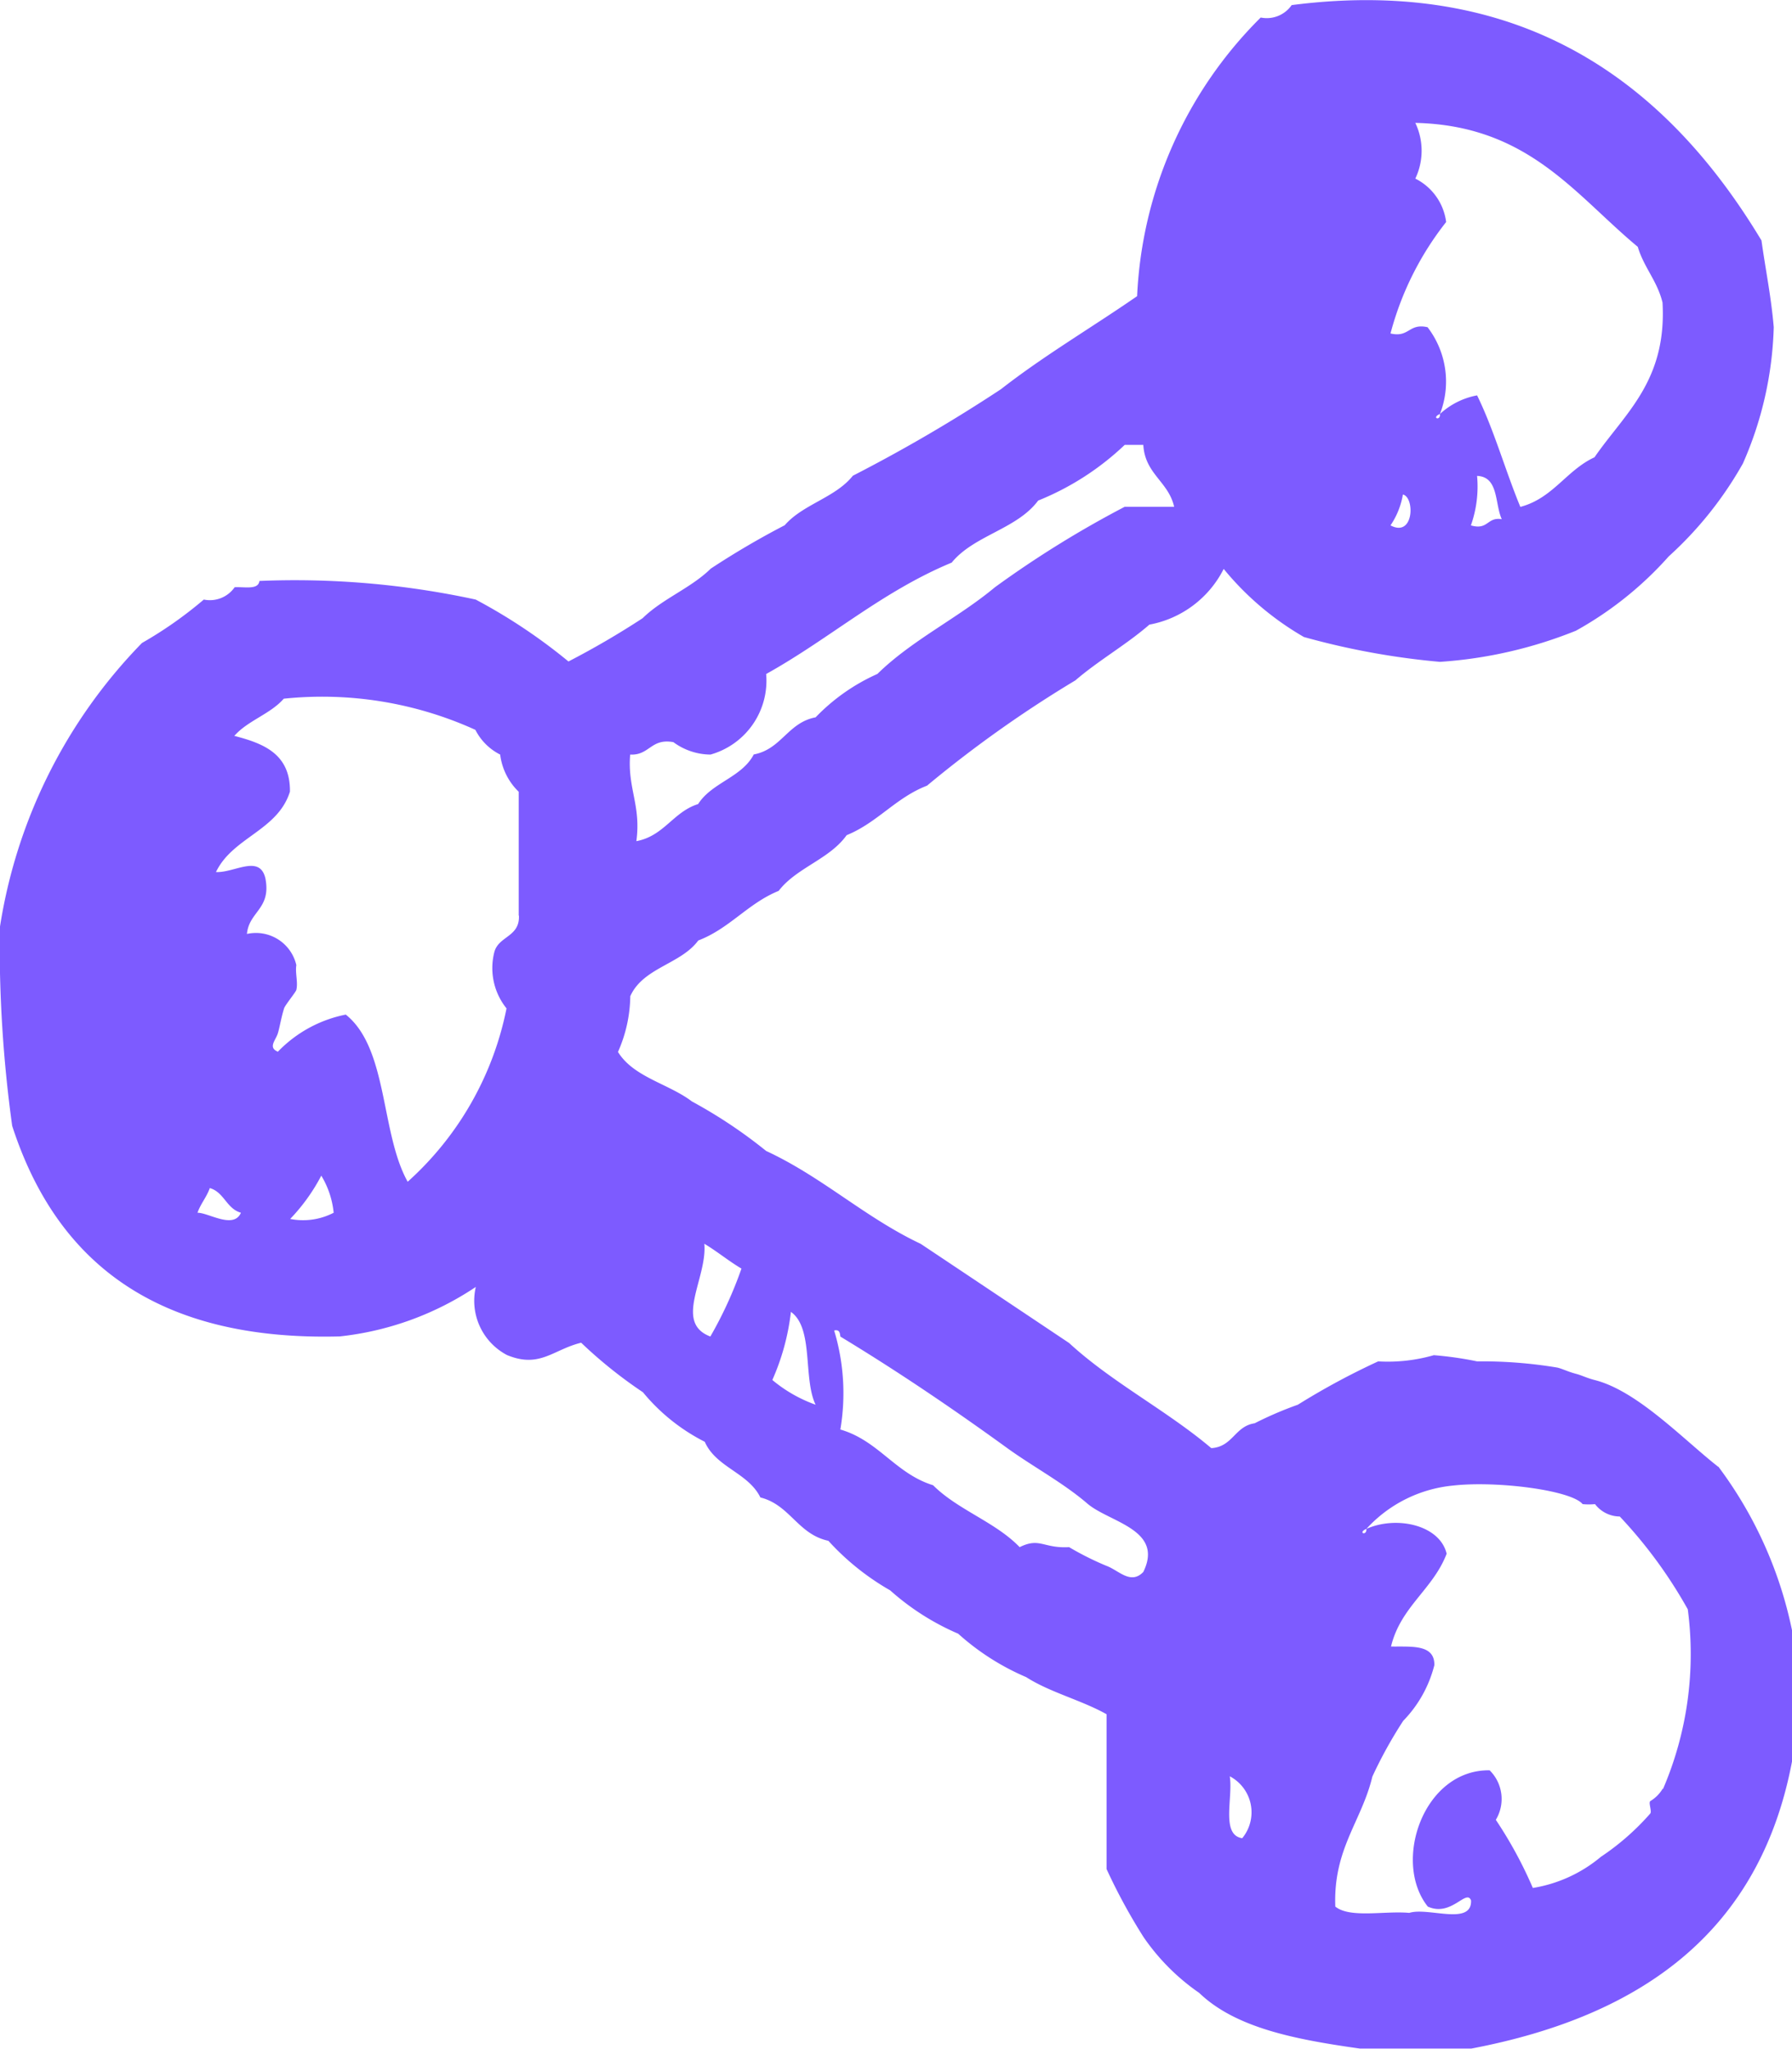 <svg xmlns="http://www.w3.org/2000/svg" width="46.031" height="52.624" viewBox="0 0 46.031 52.624">
  <defs>
    <style>
      .cls-1 {
        fill: #7d5bff;
        fill-rule: evenodd;
      }
    </style>
  </defs>
  <path id="Фигура_10" data-name="Фигура 10" class="cls-1" d="M334.133,622.106c-0.9-.706-2.077-1.952-3.175-2.227-0.2-.051-0.335-0.123-0.477-0.159-0.2-.052-0.333-0.123-0.474-0.159a11.743,11.743,0,0,0-2.065-.16,9.005,9.005,0,0,0-1.111-.159,4.276,4.276,0,0,1-1.43.159,18.687,18.687,0,0,0-2.063,1.113,9.313,9.313,0,0,0-1.11.477c-0.511.075-.562,0.607-1.114,0.638-1.149-.972-2.551-1.686-3.652-2.7a4741.637,4741.637,0,0,0-3.811-2.546c-1.439-.68-2.524-1.715-3.971-2.386a12.515,12.515,0,0,0-1.906-1.271c-0.6-.457-1.5-0.622-1.9-1.272a3.626,3.626,0,0,0,.316-1.431c0.328-.735,1.3-0.822,1.746-1.431,0.806-.308,1.275-0.953,2.065-1.274,0.462-.6,1.306-0.811,1.747-1.431,0.79-.321,1.262-0.963,2.064-1.271a30.59,30.59,0,0,1,3.812-2.705c0.6-.517,1.308-0.915,1.9-1.431a2.685,2.685,0,0,0,1.909-1.431,7.494,7.494,0,0,0,2.061,1.749,19.4,19.4,0,0,0,3.494.638,11.347,11.347,0,0,0,3.493-.8,9.079,9.079,0,0,0,2.383-1.908,9.49,9.49,0,0,0,1.906-2.387,9.272,9.272,0,0,0,.792-3.5c-0.066-.781-0.212-1.485-0.315-2.227-2.239-3.723-5.827-6.851-12.068-6.045a0.778,0.778,0,0,1-.795.319,10.771,10.771,0,0,0-3.175,7.156c-1.155.8-2.394,1.527-3.494,2.387a40.2,40.2,0,0,1-3.808,2.225c-0.447.563-1.283,0.732-1.75,1.271a21.175,21.175,0,0,0-1.9,1.115c-0.508.5-1.241,0.773-1.749,1.272a21.508,21.508,0,0,1-1.906,1.112,14.286,14.286,0,0,0-2.383-1.59,21.932,21.932,0,0,0-5.555-.478c-0.029.237-.382,0.146-0.637,0.162a0.774,0.774,0,0,1-.792.316,10.377,10.377,0,0,1-1.588,1.115,13.375,13.375,0,0,0-3.652,7.315,33.929,33.929,0,0,0,.318,5.087c1.129,3.481,3.688,5.531,8.416,5.407a7.776,7.776,0,0,0,3.493-1.271,1.575,1.575,0,0,0,.8,1.749c0.844,0.35,1.185-.141,1.906-0.316a11.823,11.823,0,0,0,1.587,1.272,4.952,4.952,0,0,0,1.588,1.272c0.292,0.662,1.116.791,1.429,1.43,0.761,0.19.962,0.946,1.746,1.113a6.493,6.493,0,0,0,1.588,1.273,6.411,6.411,0,0,0,1.747,1.113,6.312,6.312,0,0,0,1.746,1.115c0.613,0.393,1.418.59,2.065,0.953v3.976a14.807,14.807,0,0,0,.952,1.75,5.567,5.567,0,0,0,1.428,1.431c0.944,0.909,2.5,1.2,4.13,1.43h2.859c4.4-.837,7.457-3.028,8.257-7.475V626.4a10.551,10.551,0,0,0-1.909-4.293h0Zm-6.35-24.175a2.994,2.994,0,0,0,.159-1.271c0.559,0.023.451,0.714,0.634,1.112-0.382-.064-0.344.29-0.793,0.159h0Zm-1.428-8.906a1.66,1.66,0,0,0,0-1.431c2.9,0.065,4.093,1.837,5.714,3.183,0.159,0.532.5,0.874,0.636,1.431,0.113,2.019-.97,2.846-1.747,3.974-0.725.336-1.067,1.053-1.905,1.274-0.388-.938-0.675-1.975-1.111-2.864a1.923,1.923,0,0,0-.954.478c0.018,0.192-.231.1,0,0a2.293,2.293,0,0,0-.318-2.228c-0.485-.112-0.467.275-0.952,0.16a7.857,7.857,0,0,1,1.429-2.862,1.452,1.452,0,0,0-.792-1.115h0Zm-0.319,8.113c0.311,0.072.285,1.114-.318,0.793a2.007,2.007,0,0,0,.318-0.793h0Zm-19.849,6.679c0.5,0.025.53-.425,1.11-0.319a1.624,1.624,0,0,0,.954.319,1.971,1.971,0,0,0,1.429-2.069c1.634-.908,2.971-2.116,4.766-2.861,0.569-.7,1.68-0.861,2.221-1.593a7.041,7.041,0,0,0,2.224-1.431h0.477c0.043,0.751.646,0.941,0.792,1.59h-1.269a26.532,26.532,0,0,0-3.337,2.069c-0.952.793-2.134,1.358-3.016,2.224a5.057,5.057,0,0,0-1.588,1.115c-0.713.134-.875,0.819-1.588,0.953-0.308.591-1.08,0.722-1.429,1.274-0.641.2-.874,0.82-1.587,0.953,0.125-.92-0.231-1.359-0.159-2.224h0Zm-11.114,11.767c0.082-.234.234-0.4,0.316-0.634,0.372,0.108.425,0.526,0.8,0.634-0.188.429-.829,0-1.111,0h0Zm2.38,0.16a4.83,4.83,0,0,0,.8-1.113,2.275,2.275,0,0,1,.318.953,1.709,1.709,0,0,1-1.113.16h0Zm5.876-7.794c0.028,0.56-.536.524-0.635,0.955a1.652,1.652,0,0,0,.317,1.431,8.116,8.116,0,0,1-2.539,4.452c-0.7-1.254-.5-3.422-1.59-4.293a3.313,3.313,0,0,0-1.744.953c-0.262-.108-0.054-0.295,0-0.475,0.049-.161.082-0.39,0.159-0.637,0.026-.085.3-0.416,0.315-0.475,0.047-.2-0.033-0.432,0-0.637a1.065,1.065,0,0,0-1.269-.8c0.054-.581.628-0.64,0.474-1.429-0.146-.624-0.8-0.136-1.269-0.161,0.428-.895,1.587-1.062,1.9-2.066,0.011-.966-0.674-1.236-1.429-1.431,0.347-.395.924-0.559,1.27-0.955a9.519,9.519,0,0,1,4.922.8,1.438,1.438,0,0,0,.637.635,1.6,1.6,0,0,0,.476.955v3.178Zm4.922,10.814c-0.956-.357-0.079-1.5-0.159-2.384,0.334,0.2.619,0.44,0.954,0.638a10.3,10.3,0,0,1-.8,1.746h0Zm1.588,1.115a5.966,5.966,0,0,0,.477-1.749c0.59,0.416.308,1.706,0.634,2.384a3.63,3.63,0,0,1-1.111-.635h0Zm9.529,4.93c-0.326.339-.631-0.044-0.952-0.159a7.651,7.651,0,0,1-.954-0.478c-0.664.036-.752-0.257-1.27,0-0.623-.647-1.59-0.956-2.224-1.59-0.969-.3-1.4-1.146-2.382-1.431a5.569,5.569,0,0,0-.159-2.543c0.135-.031.149,0.059,0.159,0.156,1.487,0.9,2.906,1.863,4.288,2.865,0.677,0.488,1.439.891,2.065,1.431,0.567,0.477,1.963.66,1.429,1.749h0Zm2.541,6.838c-0.554-.082-0.233-1.038-0.32-1.59a1.045,1.045,0,0,1,.32,1.59h0Zm10.8-1.271a0.913,0.913,0,0,1-.318.318c-0.051.043,0.044,0.262,0,.318a6.432,6.432,0,0,1-1.269,1.113,3.625,3.625,0,0,1-1.748.8,10.841,10.841,0,0,0-.951-1.75,1.035,1.035,0,0,0-.159-1.272c-1.7-.023-2.506,2.351-1.588,3.5,0.606,0.275.993-.469,1.111-0.156,0.021,0.657-1.105.164-1.587,0.318-0.629-.058-1.522.144-1.9-0.162-0.056-1.484.675-2.183,0.952-3.339a11.338,11.338,0,0,1,.792-1.431,3.159,3.159,0,0,0,.8-1.43c0.011-.543-0.589-0.471-1.113-0.479,0.247-1.024,1.078-1.466,1.429-2.383-0.175-.738-1.285-0.984-2.062-0.638,0.013,0.193-.233.1,0,0a3.458,3.458,0,0,1,2.221-1.112c1.139-.128,3.045.121,3.334,0.476a1.607,1.607,0,0,0,.318,0,0.807,0.807,0,0,0,.636.318,12.007,12.007,0,0,1,1.747,2.384,8.78,8.78,0,0,1-.636,4.614h0Zm0,0" transform="translate(-290 -584.438)"/>
</svg>
